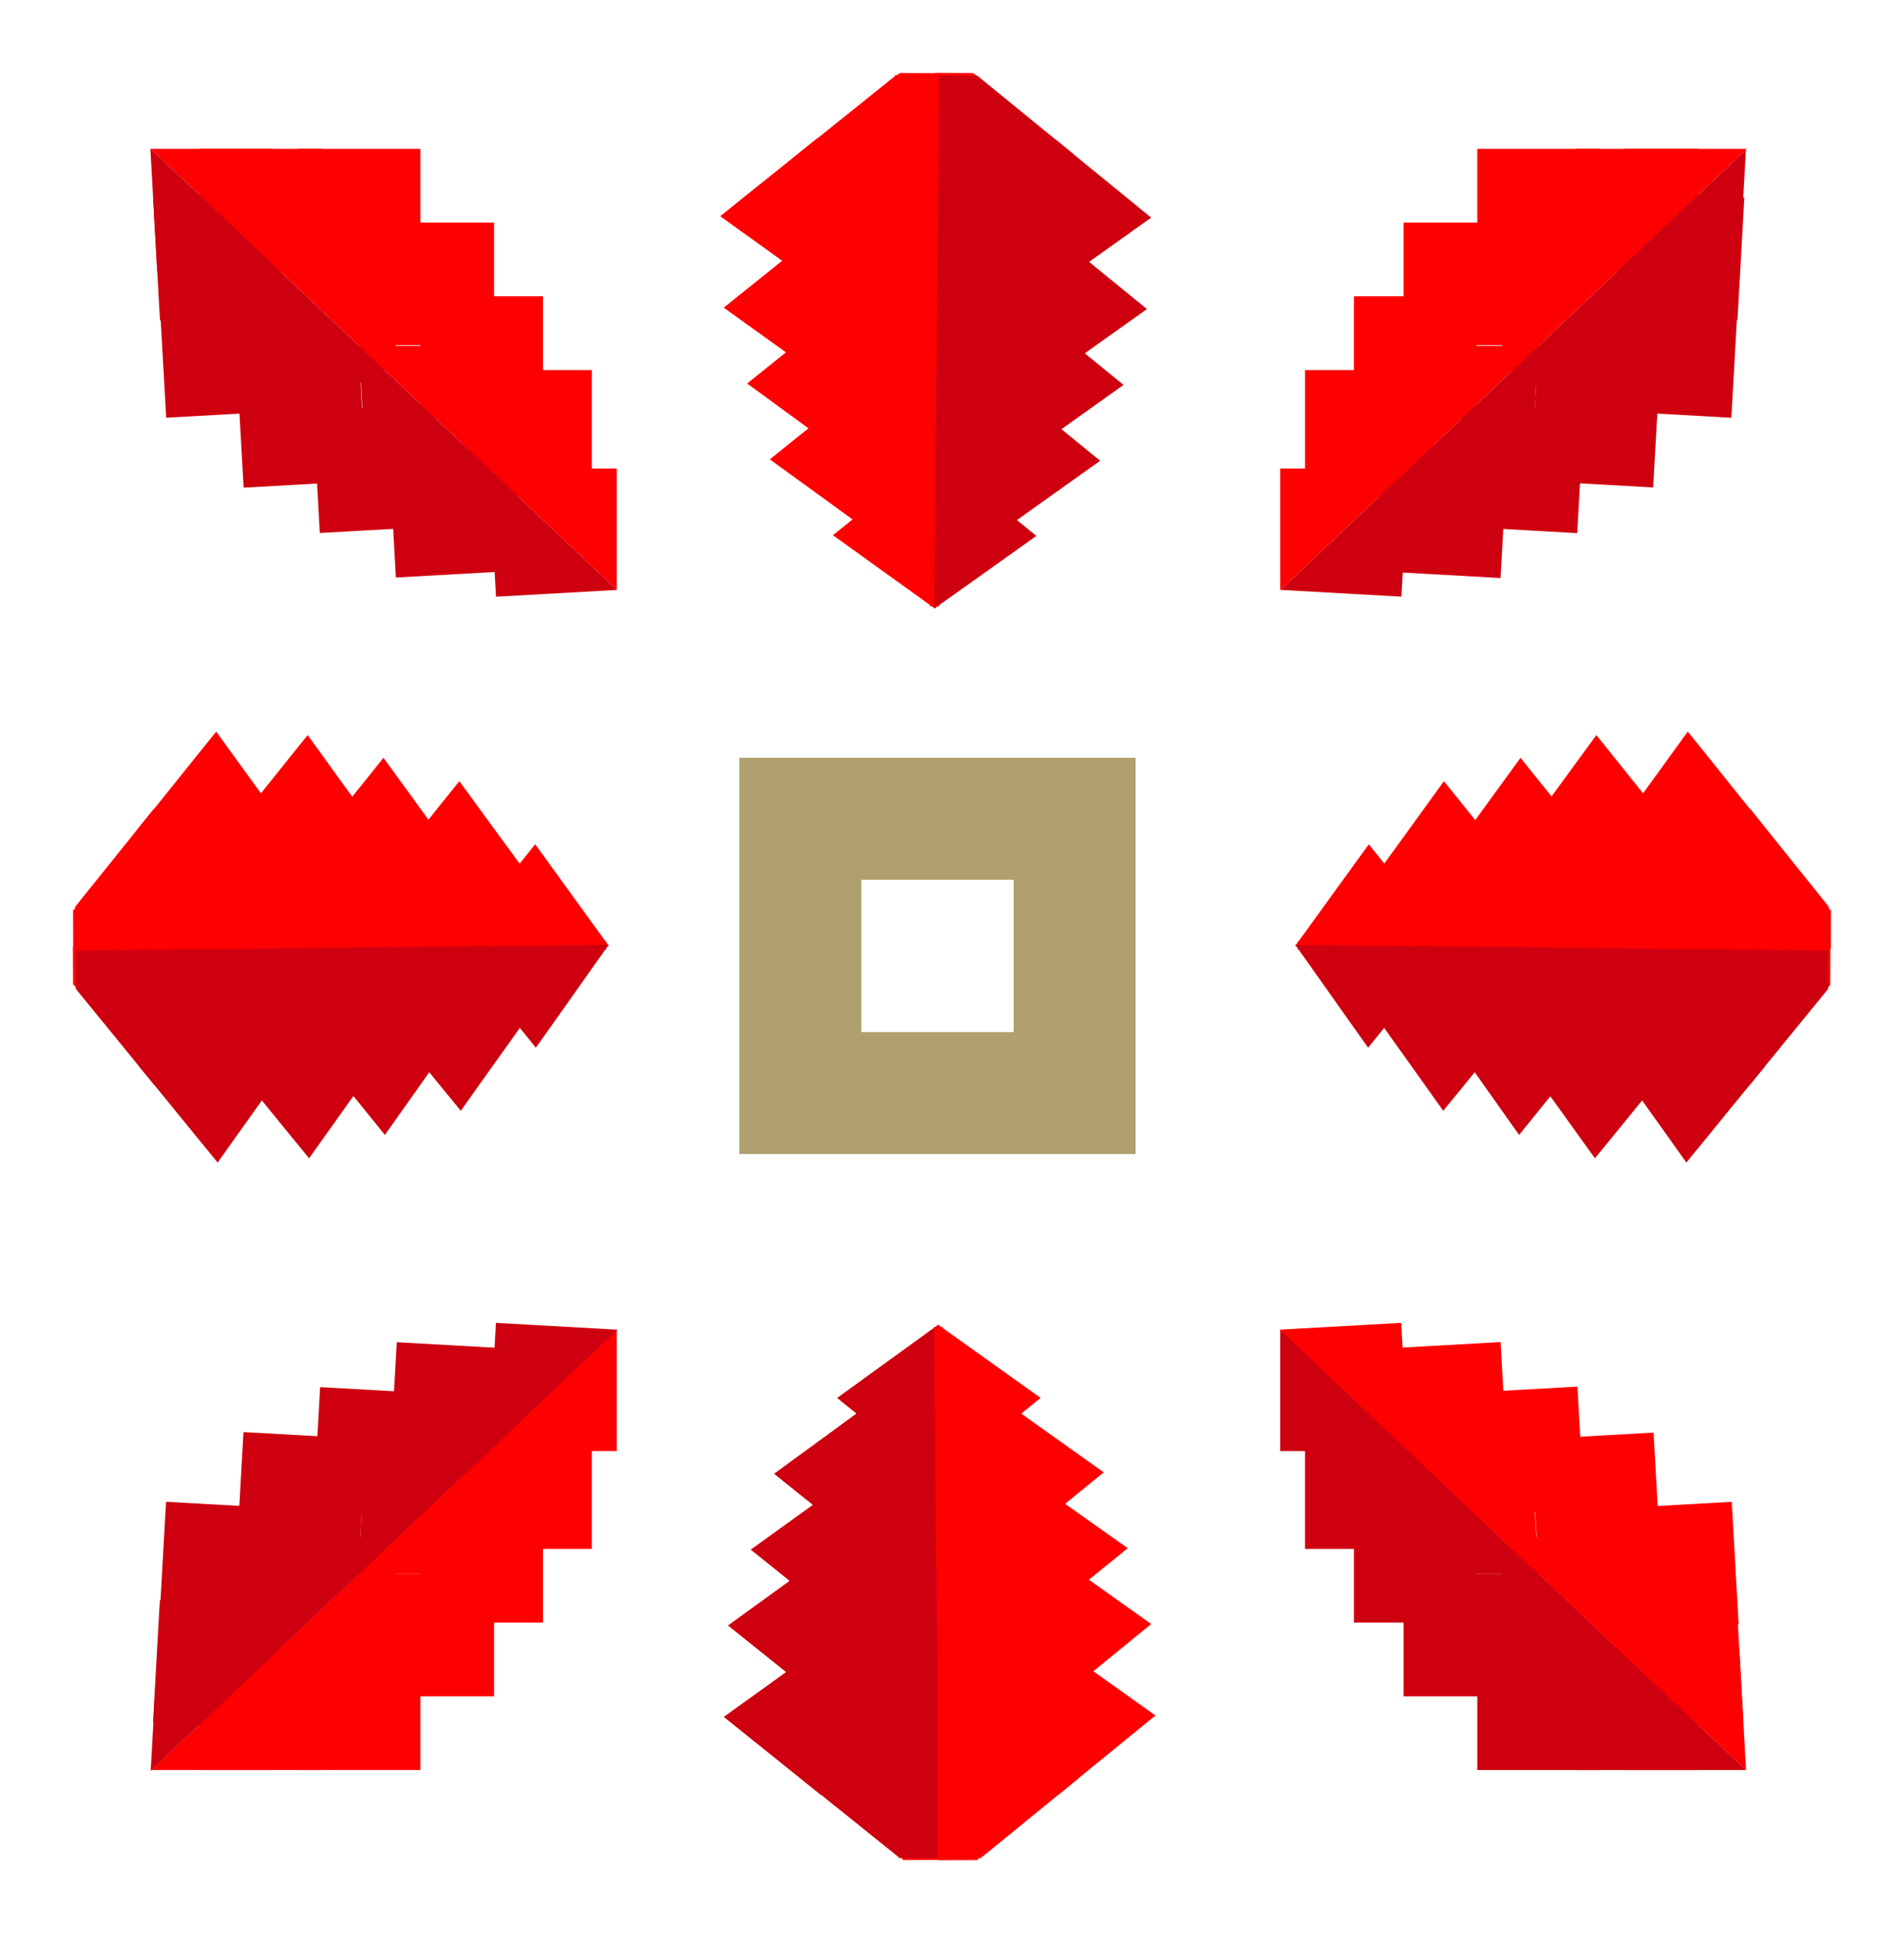 <?xml version="1.0" encoding="UTF-8"?>
<svg id="Layer_2" data-name="Layer 2" xmlns="http://www.w3.org/2000/svg" xmlns:xlink="http://www.w3.org/1999/xlink" viewBox="0 0 26.86 27.27">
  <defs>
    <style>
      .cls-1 {
        clip-path: url(#clippath-20);
      }

      .cls-2 {
        clip-path: url(#clippath-11);
      }

      .cls-3 {
        clip-path: url(#clippath-16);
      }

      .cls-4 {
        clip-path: url(#clippath-2);
      }

      .cls-5 {
        clip-path: url(#clippath-13);
      }

      .cls-6 {
        clip-path: url(#clippath-15);
      }

      .cls-7 {
        clip-path: url(#clippath-6);
      }

      .cls-8 {
        clip-path: url(#clippath-7);
      }

      .cls-9 {
        clip-path: url(#clippath-21);
      }

      .cls-10 {
        clip-path: url(#clippath-1);
      }

      .cls-11 {
        clip-path: url(#clippath-4);
      }

      .cls-12 {
        clip-path: url(#clippath-12);
      }

      .cls-13 {
        clip-path: url(#clippath-22);
      }

      .cls-14 {
        clip-path: url(#clippath-9);
      }

      .cls-15 {
        clip-path: url(#clippath);
      }

      .cls-16 {
        fill: none;
      }

      .cls-17 {
        fill: #b0a06e;
      }

      .cls-18 {
        clip-path: url(#clippath-19);
      }

      .cls-19 {
        clip-path: url(#clippath-3);
      }

      .cls-20 {
        clip-path: url(#clippath-8);
      }

      .cls-21 {
        clip-path: url(#clippath-18);
      }

      .cls-22 {
        clip-path: url(#clippath-14);
      }

      .cls-23 {
        clip-path: url(#clippath-17);
      }

      .cls-24 {
        clip-path: url(#clippath-5);
      }

      .cls-25 {
        fill: #ce000f;
      }

      .cls-26 {
        clip-path: url(#clippath-10);
      }

      .cls-27 {
        clip-path: url(#clippath-23);
      }

      .cls-28 {
        fill: red;
      }
    </style>
    <clipPath id="clippath">
      <polygon class="cls-16" points="1.63 1.63 9.42 9 9.32 1.63 1.63 1.63"/>
    </clipPath>
    <clipPath id="clippath-1">
      <polygon class="cls-16" points="1.63 1.63 9.42 9 2.06 9.31 1.63 1.63"/>
    </clipPath>
    <clipPath id="clippath-2">
      <polygon class="cls-16" points="25.14 1.63 17.35 9 17.45 1.63 25.14 1.63"/>
    </clipPath>
    <clipPath id="clippath-3">
      <polygon class="cls-16" points="25.14 1.63 17.35 9 24.71 9.31 25.14 1.63"/>
    </clipPath>
    <clipPath id="clippath-4">
      <polygon class="cls-16" points="25.14 25.45 17.35 18.08 17.45 25.45 25.14 25.45"/>
    </clipPath>
    <clipPath id="clippath-5">
      <polygon class="cls-16" points="25.14 25.45 17.35 18.09 24.71 17.77 25.14 25.45"/>
    </clipPath>
    <clipPath id="clippath-6">
      <polygon class="cls-16" points="1.63 25.45 9.42 18.08 9.32 25.45 1.63 25.45"/>
    </clipPath>
    <clipPath id="clippath-7">
      <polygon class="cls-16" points="1.63 25.45 9.42 18.09 2.06 17.77 1.63 25.45"/>
    </clipPath>
    <clipPath id="clippath-8">
      <polygon class="cls-16" points="13.22 0 13.25 9.42 7.15 4.88 13.22 0"/>
    </clipPath>
    <clipPath id="clippath-9">
      <polygon class="cls-16" points="13.17 .03 13.19 9.45 7.09 4.91 13.17 .03"/>
    </clipPath>
    <clipPath id="clippath-10">
      <polygon class="cls-16" points="13.2 0 13.11 9.42 19.25 4.92 13.2 0"/>
    </clipPath>
    <clipPath id="clippath-11">
      <polygon class="cls-16" points="13.26 .03 13.17 9.45 19.3 4.95 13.26 .03"/>
    </clipPath>
    <clipPath id="clippath-12">
      <polygon class="cls-16" points="26.86 13.38 17.44 13.4 21.98 7.3 26.86 13.38"/>
    </clipPath>
    <clipPath id="clippath-13">
      <polygon class="cls-16" points="26.83 13.32 17.41 13.35 21.95 7.24 26.83 13.32"/>
    </clipPath>
    <clipPath id="clippath-14">
      <polygon class="cls-16" points="26.86 13.36 17.44 13.27 21.94 19.4 26.86 13.36"/>
    </clipPath>
    <clipPath id="clippath-15">
      <polygon class="cls-16" points="26.83 13.42 17.41 13.32 21.9 19.46 26.83 13.42"/>
    </clipPath>
    <clipPath id="clippath-16">
      <polygon class="cls-16" points="0 13.38 9.42 13.4 4.88 7.3 0 13.38"/>
    </clipPath>
    <clipPath id="clippath-17">
      <polygon class="cls-16" points=".03 13.32 9.45 13.35 4.91 7.24 .03 13.32"/>
    </clipPath>
    <clipPath id="clippath-18">
      <polygon class="cls-16" points="0 13.36 9.42 13.27 4.92 19.4 0 13.36"/>
    </clipPath>
    <clipPath id="clippath-19">
      <polygon class="cls-16" points=".03 13.42 9.45 13.32 4.95 19.46 .03 13.42"/>
    </clipPath>
    <clipPath id="clippath-20">
      <polygon class="cls-16" points="13.28 27.27 13.3 17.85 7.2 22.39 13.28 27.27"/>
    </clipPath>
    <clipPath id="clippath-21">
      <polygon class="cls-16" points="13.22 27.24 13.24 17.82 7.14 22.36 13.22 27.24"/>
    </clipPath>
    <clipPath id="clippath-22">
      <polygon class="cls-16" points="13.26 27.27 13.17 17.86 19.3 22.35 13.26 27.27"/>
    </clipPath>
    <clipPath id="clippath-23">
      <polygon class="cls-16" points="13.31 27.24 13.22 17.83 19.36 22.32 13.31 27.24"/>
    </clipPath>
  </defs>
  <g id="Layer_1-2" data-name="Layer 1">
    <g id="flower">
      <g id="flower_petal" data-name="flower petal">
        <g class="cls-15">
          <g id="flower_petal-2" data-name="flower petal">
            <rect class="cls-28" x="6.62" y="5.22" width="1.73" height="1.73"/>
            <rect class="cls-28" x="2.12" y="2.1" width="1.73" height="1.73"/>
            <rect class="cls-28" x="5.24" y="4.88" width="1.73" height="1.73"/>
            <rect class="cls-28" x="4.2" y="2.1" width="1.73" height="1.73"/>
            <rect class="cls-28" x="5.24" y="3.14" width="1.73" height="1.73"/>
            <rect class="cls-28" x="3.5" y="4.88" width="1.73" height="1.73"/>
            <rect class="cls-28" x="6.97" y="6.61" width="1.73" height="1.73"/>
            <rect class="cls-28" x="2.81" y="2.1" width="1.73" height="1.73"/>
            <rect class="cls-28" x="5.58" y="6.26" width="1.73" height="1.73"/>
            <rect class="cls-28" x="2.12" y="3.63" width="1.73" height="1.73"/>
            <rect class="cls-28" x="2.6" y="4.88" width="1.73" height="1.73"/>
            <rect class="cls-28" x="3.85" y="3.49" width="1.73" height="1.73"/>
            <rect class="cls-28" x="3.85" y="5.57" width="1.73" height="1.73"/>
            <rect class="cls-28" x="5.93" y="4.18" width="1.73" height="1.73"/>
          </g>
        </g>
        <g class="cls-10">
          <g id="flower_petal-3" data-name="flower petal">
            <rect class="cls-25" x="5.54" y="6.37" width="1.73" height="1.73" transform="translate(-.4 .37) rotate(-3.21)"/>
            <rect class="cls-25" x="2.17" y="2.04" width="1.73" height="1.73" transform="translate(-.16 .18) rotate(-3.21)"/>
            <rect class="cls-25" x="5.12" y="5" width="1.73" height="1.73" transform="translate(-.32 .34) rotate(-3.21)"/>
            <rect class="cls-25" x="2.29" y="4.12" width="1.73" height="1.73" transform="translate(-.27 .18) rotate(-3.21)"/>
            <rect class="cls-25" x="3.39" y="5.1" width="1.73" height="1.73" transform="translate(-.33 .25) rotate(-3.21)"/>
            <rect class="cls-25" x="5.02" y="3.27" width="1.73" height="1.73" transform="translate(-.22 .34) rotate(-3.21)"/>
            <rect class="cls-25" x="6.95" y="6.64" width="1.73" height="1.73" transform="translate(-.41 .45) rotate(-3.21)"/>
            <rect class="cls-25" x="2.21" y="2.74" width="1.73" height="1.73" transform="translate(-.2 .18) rotate(-3.21)"/>
            <rect class="cls-25" x="6.52" y="5.27" width="1.73" height="1.73" transform="translate(-.33 .42) rotate(-3.21)"/>
            <rect class="cls-25" x="3.7" y="1.96" width="1.73" height="1.73" transform="translate(-.15 .26) rotate(-3.21)"/>
            <rect class="cls-25" x="4.97" y="2.37" width="1.73" height="1.73" transform="translate(-.17 .33) rotate(-3.21)"/>
            <rect class="cls-25" x="3.65" y="3.7" width="1.73" height="1.73" transform="translate(-.25 .26) rotate(-3.21)"/>
            <rect class="cls-25" x="5.73" y="3.58" width="1.73" height="1.73" transform="translate(-.24 .38) rotate(-3.21)"/>
            <rect class="cls-25" x="4.46" y="5.74" width="1.73" height="1.73" transform="translate(-.36 .31) rotate(-3.21)"/>
          </g>
        </g>
      </g>
      <g id="flower_petal-4" data-name="flower petal">
        <g class="cls-4">
          <g id="flower_petal-5" data-name="flower petal">
            <rect class="cls-28" x="18.41" y="5.22" width="1.73" height="1.73"/>
            <rect class="cls-28" x="22.92" y="2.1" width="1.73" height="1.73"/>
            <rect class="cls-28" x="19.8" y="4.88" width="1.73" height="1.73"/>
            <rect class="cls-28" x="20.84" y="2.1" width="1.73" height="1.73"/>
            <rect class="cls-28" x="19.8" y="3.14" width="1.73" height="1.73"/>
            <rect class="cls-28" x="21.53" y="4.88" width="1.73" height="1.73"/>
            <rect class="cls-28" x="18.06" y="6.61" width="1.73" height="1.73"/>
            <rect class="cls-28" x="22.23" y="2.1" width="1.73" height="1.73"/>
            <rect class="cls-28" x="19.45" y="6.26" width="1.73" height="1.73"/>
            <rect class="cls-28" x="22.92" y="3.63" width="1.73" height="1.73"/>
            <rect class="cls-28" x="22.43" y="4.88" width="1.73" height="1.73"/>
            <rect class="cls-28" x="21.19" y="3.49" width="1.73" height="1.73"/>
            <rect class="cls-28" x="21.19" y="5.57" width="1.73" height="1.73"/>
            <rect class="cls-28" x="19.1" y="4.18" width="1.73" height="1.73"/>
          </g>
        </g>
        <g class="cls-19">
          <g id="flower_petal-6" data-name="flower petal">
            <rect class="cls-25" x="19.49" y="6.37" width="1.73" height="1.73" transform="translate(11.99 27.16) rotate(-86.79)"/>
            <rect class="cls-25" x="22.86" y="2.04" width="1.73" height="1.73" transform="translate(19.49 26.44) rotate(-86.79)"/>
            <rect class="cls-25" x="19.92" y="5" width="1.73" height="1.73" transform="translate(13.76 26.29) rotate(-86.79)"/>
            <rect class="cls-25" x="22.75" y="4.12" width="1.73" height="1.73" transform="translate(17.31 28.28) rotate(-86.79)"/>
            <rect class="cls-25" x="21.65" y="5.1" width="1.73" height="1.73" transform="translate(15.29 28.11) rotate(-86.79)"/>
            <rect class="cls-25" x="20.02" y="3.27" width="1.73" height="1.73" transform="translate(15.58 24.76) rotate(-86.79)"/>
            <rect class="cls-25" x="18.09" y="6.64" width="1.73" height="1.73" transform="translate(10.4 26.01) rotate(-86.79)"/>
            <rect class="cls-25" x="22.82" y="2.74" width="1.73" height="1.73" transform="translate(18.77 27.05) rotate(-86.79)"/>
            <rect class="cls-25" x="18.51" y="5.27" width="1.73" height="1.73" transform="translate(12.16 25.15) rotate(-86.79)"/>
            <rect class="cls-25" x="21.34" y="1.96" width="1.73" height="1.73" transform="translate(18.14 24.84) rotate(-86.79)"/>
            <rect class="cls-25" x="20.07" y="2.37" width="1.73" height="1.73" transform="translate(16.52 23.96) rotate(-86.79)"/>
            <rect class="cls-25" x="21.38" y="3.7" width="1.73" height="1.73" transform="translate(16.44 26.52) rotate(-86.79)"/>
            <rect class="cls-25" x="19.3" y="3.58" width="1.73" height="1.73" transform="translate(14.6 24.34) rotate(-86.79)"/>
            <rect class="cls-25" x="20.57" y="5.74" width="1.73" height="1.73" transform="translate(13.64 27.64) rotate(-86.79)"/>
          </g>
        </g>
      </g>
      <g id="flower_petal-7" data-name="flower petal">
        <g class="cls-11">
          <g id="flower_petal-8" data-name="flower petal">
            <rect class="cls-25" x="18.41" y="20.12" width="1.73" height="1.73"/>
            <rect class="cls-25" x="22.92" y="23.24" width="1.73" height="1.73"/>
            <rect class="cls-25" x="19.8" y="20.47" width="1.73" height="1.73"/>
            <rect class="cls-25" x="20.84" y="23.24" width="1.73" height="1.73"/>
            <rect class="cls-25" x="19.8" y="22.2" width="1.73" height="1.73"/>
            <rect class="cls-25" x="21.53" y="20.47" width="1.73" height="1.73"/>
            <rect class="cls-25" x="18.06" y="18.74" width="1.73" height="1.73"/>
            <rect class="cls-25" x="22.23" y="23.24" width="1.73" height="1.73"/>
            <rect class="cls-25" x="19.45" y="19.08" width="1.73" height="1.73"/>
            <rect class="cls-25" x="22.92" y="21.72" width="1.73" height="1.73"/>
            <rect class="cls-25" x="22.43" y="20.47" width="1.73" height="1.73"/>
            <rect class="cls-25" x="21.19" y="21.86" width="1.73" height="1.73"/>
            <rect class="cls-25" x="21.19" y="19.78" width="1.73" height="1.73"/>
            <rect class="cls-25" x="19.1" y="21.16" width="1.73" height="1.73"/>
          </g>
        </g>
        <g class="cls-24">
          <g id="flower_petal-9" data-name="flower petal">
            <rect class="cls-28" x="19.49" y="18.98" width="1.73" height="1.73" transform="translate(-1.08 1.17) rotate(-3.21)"/>
            <rect class="cls-28" x="22.86" y="23.3" width="1.73" height="1.73" transform="translate(-1.32 1.37) rotate(-3.21)"/>
            <rect class="cls-28" x="19.92" y="20.34" width="1.73" height="1.73" transform="translate(-1.16 1.2) rotate(-3.21)"/>
            <rect class="cls-28" x="22.75" y="21.23" width="1.73" height="1.73" transform="translate(-1.2 1.36) rotate(-3.21)"/>
            <rect class="cls-28" x="21.65" y="20.25" width="1.73" height="1.73" transform="translate(-1.15 1.3) rotate(-3.21)"/>
            <rect class="cls-28" x="20.02" y="22.07" width="1.73" height="1.73" transform="translate(-1.25 1.21) rotate(-3.21)"/>
            <rect class="cls-28" x="18.09" y="18.71" width="1.73" height="1.73" transform="translate(-1.07 1.09) rotate(-3.21)"/>
            <rect class="cls-28" x="22.82" y="22.61" width="1.73" height="1.73" transform="translate(-1.28 1.37) rotate(-3.21)"/>
            <rect class="cls-28" x="18.51" y="20.07" width="1.73" height="1.73" transform="translate(-1.14 1.12) rotate(-3.21)"/>
            <rect class="cls-28" x="21.34" y="23.39" width="1.73" height="1.73" transform="translate(-1.33 1.28) rotate(-3.21)"/>
            <rect class="cls-28" x="20.07" y="22.97" width="1.73" height="1.73" transform="translate(-1.3 1.21) rotate(-3.21)"/>
            <rect class="cls-28" x="21.38" y="21.65" width="1.73" height="1.73" transform="translate(-1.23 1.28) rotate(-3.21)"/>
            <rect class="cls-28" x="19.3" y="21.77" width="1.73" height="1.73" transform="translate(-1.24 1.17) rotate(-3.21)"/>
            <rect class="cls-28" x="20.57" y="19.61" width="1.73" height="1.73" transform="translate(-1.11 1.23) rotate(-3.21)"/>
          </g>
        </g>
      </g>
      <g id="flower_petal_1" data-name="flower petal 1">
        <g class="cls-7">
          <g id="flower_petal-10" data-name="flower petal">
            <rect class="cls-28" x="6.62" y="20.12" width="1.73" height="1.73"/>
            <rect class="cls-28" x="2.12" y="23.24" width="1.73" height="1.73"/>
            <rect class="cls-28" x="5.24" y="20.47" width="1.73" height="1.73"/>
            <rect class="cls-28" x="4.2" y="23.24" width="1.73" height="1.73"/>
            <rect class="cls-28" x="5.24" y="22.2" width="1.73" height="1.73"/>
            <rect class="cls-28" x="3.5" y="20.47" width="1.73" height="1.73"/>
            <rect class="cls-28" x="6.97" y="18.74" width="1.73" height="1.73"/>
            <rect class="cls-28" x="2.81" y="23.24" width="1.73" height="1.73"/>
            <rect class="cls-28" x="5.58" y="19.08" width="1.73" height="1.73"/>
            <rect class="cls-28" x="2.12" y="21.72" width="1.73" height="1.73"/>
            <rect class="cls-28" x="2.6" y="20.47" width="1.73" height="1.73"/>
            <rect class="cls-28" x="3.85" y="21.86" width="1.73" height="1.73"/>
            <rect class="cls-28" x="3.85" y="19.78" width="1.73" height="1.73"/>
            <rect class="cls-28" x="5.93" y="21.16" width="1.73" height="1.73"/>
          </g>
        </g>
        <g class="cls-8">
          <g id="flower_petal-11" data-name="flower petal">
            <rect class="cls-25" x="5.54" y="18.98" width="1.73" height="1.73" transform="translate(-13.76 25.13) rotate(-86.79)"/>
            <rect class="cls-25" x="2.17" y="23.3" width="1.73" height="1.73" transform="translate(-21.26 25.85) rotate(-86.79)"/>
            <rect class="cls-25" x="5.12" y="20.34" width="1.73" height="1.73" transform="translate(-15.53 26) rotate(-86.79)"/>
            <rect class="cls-25" x="2.29" y="21.23" width="1.73" height="1.73" transform="translate(-19.08 24.01) rotate(-86.79)"/>
            <rect class="cls-25" x="3.39" y="20.25" width="1.73" height="1.73" transform="translate(-17.07 24.18) rotate(-86.79)"/>
            <rect class="cls-25" x="5.02" y="22.07" width="1.73" height="1.73" transform="translate(-17.35 27.53) rotate(-86.79)"/>
            <rect class="cls-25" x="6.95" y="18.71" width="1.73" height="1.73" transform="translate(-12.17 26.28) rotate(-86.79)"/>
            <rect class="cls-25" x="2.21" y="22.61" width="1.73" height="1.73" transform="translate(-20.54 25.24) rotate(-86.79)"/>
            <rect class="cls-25" x="6.52" y="20.07" width="1.73" height="1.73" transform="translate(-13.93 27.14) rotate(-86.79)"/>
            <rect class="cls-25" x="3.7" y="23.39" width="1.73" height="1.73" transform="translate(-19.91 27.45) rotate(-86.79)"/>
            <rect class="cls-25" x="4.97" y="22.97" width="1.73" height="1.73" transform="translate(-18.29 28.33) rotate(-86.79)"/>
            <rect class="cls-25" x="3.65" y="21.65" width="1.73" height="1.73" transform="translate(-18.21 25.77) rotate(-86.79)"/>
            <rect class="cls-25" x="5.73" y="21.77" width="1.73" height="1.73" transform="translate(-16.37 27.95) rotate(-86.79)"/>
            <rect class="cls-25" x="4.46" y="19.61" width="1.73" height="1.73" transform="translate(-15.41 24.65) rotate(-86.79)"/>
          </g>
        </g>
      </g>
      <g id="flower_petal_2" data-name="flower petal 2">
        <g class="cls-20">
          <polygon class="cls-28" points="10.92 6.45 12.29 5.35 13.74 6.41 12.37 7.51 10.92 6.45"/>
          <polygon class="cls-28" points="11.72 5.36 13.09 4.26 14.55 5.32 13.18 6.42 11.72 5.36"/>
          <polygon class="cls-28" points="10.22 3.02 11.59 1.92 13.04 2.97 11.67 4.07 10.22 3.02"/>
          <polygon class="cls-28" points="10.27 4.31 11.64 3.21 13.09 4.26 11.72 5.36 10.27 4.31"/>
          <polygon class="cls-28" points="11.81 7.52 13.18 6.42 14.63 7.47 13.26 8.57 11.81 7.52"/>
          <polygon class="cls-28" points="11.31 2.14 12.68 1.04 14.14 2.09 12.77 3.19 11.31 2.14"/>
          <polygon class="cls-28" points="12.61 6.43 13.98 5.33 15.44 6.38 14.07 7.48 12.61 6.43"/>
          <polygon class="cls-28" points="13.81 3.69 15.18 2.59 16.63 3.64 15.26 4.74 13.81 3.69"/>
          <polygon class="cls-28" points="11.66 3.64 13.03 2.54 14.48 3.59 13.11 4.69 11.66 3.64"/>
          <polygon class="cls-28" points="13.4 4.9 14.77 3.8 16.23 4.86 14.86 5.96 13.4 4.9"/>
          <polygon class="cls-28" points="10.59 5.38 11.96 4.28 13.42 5.34 12.05 6.44 10.59 5.38"/>
          <polygon class="cls-28" points="12.68 1.03 15.27 1.04 13.89 2.46 12.68 1.03"/>
          <g class="cls-14">
            <polygon class="cls-28" points="10.86 6.48 12.23 5.38 13.69 6.44 12.32 7.54 10.86 6.48"/>
            <polygon class="cls-28" points="11.67 5.39 13.04 4.29 14.49 5.35 13.12 6.45 11.67 5.39"/>
            <polygon class="cls-28" points="10.16 3.05 11.53 1.95 12.99 3 11.62 4.1 10.16 3.05"/>
            <polygon class="cls-28" points="10.21 4.34 11.58 3.24 13.04 4.29 11.67 5.39 10.21 4.34"/>
            <polygon class="cls-28" points="11.75 7.55 13.12 6.45 14.58 7.5 13.21 8.6 11.75 7.55"/>
            <polygon class="cls-28" points="11.26 2.17 12.63 1.07 14.08 2.12 12.71 3.22 11.26 2.17"/>
            <polygon class="cls-28" points="12.56 6.46 13.93 5.36 15.38 6.41 14.01 7.51 12.56 6.46"/>
            <polygon class="cls-28" points="13.75 3.72 15.12 2.62 16.58 3.67 15.21 4.77 13.75 3.72"/>
            <polygon class="cls-28" points="11.6 3.67 12.97 2.57 14.42 3.62 13.05 4.72 11.6 3.67"/>
            <polygon class="cls-28" points="13.35 4.94 14.72 3.83 16.17 4.89 14.8 5.99 13.35 4.94"/>
            <polygon class="cls-28" points="10.54 5.41 11.91 4.31 13.36 5.37 11.99 6.47 10.54 5.41"/>
            <polygon class="cls-28" points="12.62 1.06 15.21 1.07 13.84 2.49 12.62 1.06"/>
          </g>
        </g>
        <g class="cls-26">
          <polygon class="cls-28" points="15.46 6.47 14.1 5.36 12.64 6.4 14 7.51 15.46 6.47"/>
          <polygon class="cls-28" points="14.67 5.37 13.3 4.26 11.84 5.31 13.2 6.42 14.67 5.37"/>
          <polygon class="cls-28" points="16.19 3.04 14.83 1.93 13.36 2.97 14.73 4.08 16.19 3.04"/>
          <polygon class="cls-28" points="16.13 4.33 14.77 3.22 13.3 4.26 14.67 5.37 16.13 4.33"/>
          <polygon class="cls-28" points="14.57 7.53 13.2 6.42 11.74 7.46 13.1 8.57 14.57 7.53"/>
          <polygon class="cls-28" points="15.1 2.15 13.74 1.04 12.27 2.08 13.64 3.19 15.1 2.15"/>
          <polygon class="cls-28" points="13.77 6.43 12.41 5.32 10.94 6.36 12.31 7.47 13.77 6.43"/>
          <polygon class="cls-28" points="12.59 3.69 11.23 2.58 9.77 3.62 11.13 4.73 12.59 3.69"/>
          <polygon class="cls-28" points="14.75 3.65 13.38 2.54 11.92 3.58 13.28 4.69 14.75 3.65"/>
          <polygon class="cls-28" points="12.99 4.9 11.63 3.79 10.17 4.83 11.53 5.94 12.99 4.9"/>
          <polygon class="cls-28" points="15.8 5.4 14.43 4.29 12.97 5.33 14.33 6.44 15.8 5.4"/>
          <polygon class="cls-28" points="13.74 1.03 11.15 1.02 12.52 2.46 13.74 1.03"/>
          <g class="cls-2">
            <polygon class="cls-25" points="15.52 6.5 14.16 5.39 12.69 6.43 14.06 7.54 15.52 6.5"/>
            <polygon class="cls-25" points="14.72 5.4 13.36 4.29 11.9 5.34 13.26 6.45 14.72 5.4"/>
            <polygon class="cls-25" points="16.24 3.07 14.88 1.96 13.42 3 14.78 4.11 16.24 3.07"/>
            <polygon class="cls-25" points="16.18 4.36 14.82 3.25 13.36 4.29 14.72 5.4 16.18 4.36"/>
            <polygon class="cls-25" points="14.62 7.56 13.26 6.45 11.8 7.49 13.16 8.6 14.62 7.56"/>
            <polygon class="cls-25" points="15.15 2.18 13.79 1.07 12.33 2.11 13.69 3.22 15.15 2.18"/>
            <polygon class="cls-25" points="13.82 6.46 12.46 5.35 11 6.39 12.36 7.5 13.82 6.46"/>
            <polygon class="cls-25" points="12.65 3.72 11.29 2.61 9.83 3.65 11.19 4.76 12.65 3.72"/>
            <polygon class="cls-25" points="14.8 3.68 13.44 2.57 11.98 3.61 13.34 4.72 14.8 3.68"/>
            <polygon class="cls-25" points="13.05 4.93 11.68 3.82 10.22 4.87 11.58 5.98 13.05 4.93"/>
            <polygon class="cls-25" points="15.85 5.43 14.49 4.32 13.03 5.36 14.39 6.47 15.85 5.43"/>
            <polygon class="cls-25" points="13.8 1.07 11.21 1.06 12.57 2.49 13.8 1.07"/>
          </g>
        </g>
      </g>
      <g id="flower_petal_2-2" data-name="flower petal 2">
        <g class="cls-12">
          <polygon class="cls-28" points="20.4 11.07 21.5 12.44 20.45 13.9 19.35 12.53 20.4 11.07"/>
          <polygon class="cls-28" points="21.5 11.88 22.6 13.25 21.54 14.7 20.44 13.33 21.5 11.88"/>
          <polygon class="cls-28" points="23.84 10.37 24.94 11.74 23.89 13.2 22.79 11.83 23.84 10.37"/>
          <polygon class="cls-28" points="22.55 10.42 23.65 11.79 22.6 13.25 21.5 11.88 22.55 10.42"/>
          <polygon class="cls-28" points="19.34 11.96 20.44 13.33 19.39 14.79 18.29 13.42 19.34 11.96"/>
          <polygon class="cls-28" points="24.72 11.47 25.82 12.84 24.77 14.3 23.67 12.92 24.72 11.47"/>
          <polygon class="cls-28" points="20.43 12.77 21.53 14.14 20.48 15.59 19.38 14.22 20.43 12.77"/>
          <polygon class="cls-28" points="23.17 13.96 24.27 15.33 23.21 16.79 22.11 15.42 23.17 13.96"/>
          <polygon class="cls-28" points="23.22 11.81 24.32 13.18 23.26 14.64 22.16 13.27 23.22 11.81"/>
          <polygon class="cls-28" points="21.95 13.56 23.05 14.93 22 16.38 20.9 15.01 21.95 13.56"/>
          <polygon class="cls-28" points="21.48 10.75 22.58 12.12 21.52 13.57 20.42 12.2 21.48 10.75"/>
          <polygon class="cls-28" points="25.83 12.83 25.82 15.42 24.4 14.05 25.83 12.83"/>
          <g class="cls-5">
            <polygon class="cls-28" points="20.37 11.02 21.47 12.39 20.42 13.84 19.32 12.47 20.37 11.02"/>
            <polygon class="cls-28" points="21.46 11.82 22.56 13.19 21.51 14.65 20.41 13.28 21.46 11.82"/>
            <polygon class="cls-28" points="23.81 10.32 24.91 11.69 23.86 13.14 22.76 11.77 23.81 10.32"/>
            <polygon class="cls-28" points="22.52 10.37 23.62 11.74 22.56 13.19 21.46 11.82 22.52 10.37"/>
            <polygon class="cls-28" points="19.31 11.91 20.41 13.28 19.36 14.73 18.26 13.36 19.31 11.91"/>
            <polygon class="cls-28" points="24.69 11.41 25.79 12.78 24.74 14.24 23.64 12.87 24.69 11.41"/>
            <polygon class="cls-28" points="20.4 12.71 21.5 14.08 20.45 15.54 19.35 14.17 20.4 12.71"/>
            <polygon class="cls-28" points="23.14 13.91 24.24 15.28 23.18 16.73 22.08 15.36 23.14 13.91"/>
            <polygon class="cls-28" points="23.19 11.75 24.29 13.13 23.23 14.58 22.13 13.21 23.19 11.75"/>
            <polygon class="cls-28" points="21.92 13.5 23.02 14.87 21.97 16.33 20.87 14.96 21.92 13.5"/>
            <polygon class="cls-28" points="21.45 10.69 22.55 12.06 21.49 13.52 20.39 12.15 21.45 10.69"/>
            <polygon class="cls-28" points="25.8 12.78 25.79 15.37 24.36 13.99 25.8 12.78"/>
          </g>
        </g>
        <g class="cls-22">
          <polygon class="cls-28" points="20.39 15.62 21.5 14.26 20.46 12.79 19.35 14.16 20.39 15.62"/>
          <polygon class="cls-28" points="21.49 14.82 22.6 13.46 21.55 12 20.44 13.36 21.49 14.82"/>
          <polygon class="cls-28" points="23.82 16.34 24.93 14.98 23.89 13.52 22.78 14.88 23.82 16.34"/>
          <polygon class="cls-28" points="22.53 16.28 23.64 14.92 22.6 13.46 21.49 14.82 22.53 16.28"/>
          <polygon class="cls-28" points="19.33 14.72 20.44 13.36 19.4 11.9 18.29 13.26 19.33 14.72"/>
          <polygon class="cls-28" points="24.71 15.25 25.82 13.89 24.77 12.43 23.66 13.79 24.71 15.25"/>
          <polygon class="cls-28" points="20.43 13.92 21.54 12.56 20.5 11.1 19.39 12.46 20.43 13.92"/>
          <polygon class="cls-28" points="23.17 12.75 24.28 11.39 23.24 9.92 22.13 11.29 23.17 12.75"/>
          <polygon class="cls-28" points="23.21 14.9 24.32 13.54 23.27 12.08 22.16 13.44 23.21 14.9"/>
          <polygon class="cls-28" points="21.96 13.15 23.07 11.78 22.02 10.32 20.91 11.68 21.96 13.15"/>
          <polygon class="cls-28" points="21.46 15.95 22.57 14.59 21.53 13.13 20.42 14.49 21.46 15.95"/>
          <polygon class="cls-28" points="25.82 13.9 25.83 11.31 24.4 12.67 25.82 13.9"/>
          <g class="cls-6">
            <polygon class="cls-25" points="20.36 15.67 21.47 14.31 20.43 12.85 19.32 14.21 20.36 15.67"/>
            <polygon class="cls-25" points="21.45 14.88 22.56 13.51 21.52 12.05 20.41 13.41 21.45 14.88"/>
            <polygon class="cls-25" points="23.79 16.4 24.9 15.04 23.86 13.57 22.75 14.94 23.79 16.4"/>
            <polygon class="cls-25" points="22.5 16.34 23.61 14.98 22.56 13.51 21.45 14.88 22.5 16.34"/>
            <polygon class="cls-25" points="19.3 14.78 20.41 13.41 19.37 11.95 18.26 13.31 19.3 14.78"/>
            <polygon class="cls-25" points="24.68 15.31 25.79 13.95 24.74 12.49 23.63 13.85 24.68 15.31"/>
            <polygon class="cls-25" points="20.4 13.98 21.51 12.62 20.47 11.15 19.36 12.52 20.4 13.98"/>
            <polygon class="cls-25" points="23.14 12.81 24.25 11.44 23.21 9.98 22.1 11.34 23.14 12.81"/>
            <polygon class="cls-25" points="23.18 14.96 24.29 13.6 23.24 12.13 22.13 13.49 23.18 14.96"/>
            <polygon class="cls-25" points="21.93 13.2 23.04 11.84 21.99 10.38 20.88 11.74 21.93 13.2"/>
            <polygon class="cls-25" points="21.43 16.01 22.54 14.64 21.5 13.18 20.39 14.54 21.43 16.01"/>
            <polygon class="cls-25" points="25.79 13.95 25.8 11.36 24.37 12.73 25.79 13.95"/>
          </g>
        </g>
      </g>
      <g id="flower_petal_2-3" data-name="flower petal 2">
        <g class="cls-3">
          <polygon class="cls-28" points="6.45 11.07 5.35 12.44 6.41 13.9 7.51 12.53 6.45 11.07"/>
          <polygon class="cls-28" points="5.36 11.88 4.26 13.25 5.32 14.7 6.42 13.33 5.36 11.88"/>
          <polygon class="cls-28" points="3.02 10.37 1.92 11.74 2.97 13.2 4.07 11.83 3.02 10.37"/>
          <polygon class="cls-28" points="4.31 10.42 3.21 11.79 4.26 13.25 5.36 11.88 4.31 10.42"/>
          <polygon class="cls-28" points="7.52 11.96 6.42 13.33 7.47 14.79 8.57 13.42 7.52 11.96"/>
          <polygon class="cls-28" points="2.14 11.47 1.04 12.84 2.09 14.3 3.19 12.92 2.14 11.47"/>
          <polygon class="cls-28" points="6.43 12.77 5.33 14.14 6.38 15.59 7.48 14.22 6.43 12.77"/>
          <polygon class="cls-28" points="3.69 13.96 2.59 15.33 3.64 16.79 4.74 15.42 3.69 13.96"/>
          <polygon class="cls-28" points="3.64 11.81 2.54 13.18 3.59 14.64 4.69 13.27 3.64 11.81"/>
          <polygon class="cls-28" points="4.9 13.56 3.8 14.93 4.86 16.38 5.96 15.01 4.9 13.56"/>
          <polygon class="cls-28" points="5.38 10.75 4.28 12.12 5.34 13.57 6.44 12.2 5.38 10.75"/>
          <polygon class="cls-28" points="1.03 12.83 1.04 15.42 2.46 14.05 1.03 12.83"/>
          <g class="cls-23">
            <polygon class="cls-28" points="6.48 11.02 5.38 12.39 6.44 13.84 7.54 12.47 6.48 11.02"/>
            <polygon class="cls-28" points="5.39 11.82 4.29 13.19 5.35 14.65 6.45 13.28 5.39 11.82"/>
            <polygon class="cls-28" points="3.05 10.32 1.95 11.69 3 13.14 4.1 11.77 3.05 10.32"/>
            <polygon class="cls-28" points="4.34 10.37 3.24 11.74 4.29 13.19 5.39 11.82 4.34 10.37"/>
            <polygon class="cls-28" points="7.55 11.91 6.45 13.28 7.5 14.73 8.6 13.36 7.55 11.91"/>
            <polygon class="cls-28" points="2.17 11.41 1.07 12.78 2.12 14.24 3.22 12.87 2.17 11.41"/>
            <polygon class="cls-28" points="6.46 12.71 5.36 14.08 6.41 15.54 7.51 14.17 6.46 12.71"/>
            <polygon class="cls-28" points="3.72 13.91 2.62 15.28 3.67 16.73 4.77 15.36 3.72 13.91"/>
            <polygon class="cls-28" points="3.67 11.75 2.57 13.13 3.62 14.58 4.72 13.21 3.67 11.75"/>
            <polygon class="cls-28" points="4.94 13.5 3.83 14.87 4.89 16.33 5.99 14.96 4.94 13.5"/>
            <polygon class="cls-28" points="5.41 10.69 4.31 12.06 5.37 13.52 6.47 12.15 5.41 10.69"/>
            <polygon class="cls-28" points="1.06 12.78 1.07 15.37 2.49 13.99 1.06 12.78"/>
          </g>
        </g>
        <g class="cls-21">
          <polygon class="cls-28" points="6.47 15.62 5.36 14.26 6.4 12.79 7.51 14.16 6.47 15.62"/>
          <polygon class="cls-28" points="5.37 14.82 4.26 13.46 5.31 12 6.42 13.36 5.37 14.82"/>
          <polygon class="cls-28" points="3.04 16.34 1.93 14.98 2.97 13.52 4.08 14.88 3.04 16.34"/>
          <polygon class="cls-28" points="4.33 16.28 3.22 14.92 4.26 13.46 5.37 14.82 4.33 16.28"/>
          <polygon class="cls-28" points="7.53 14.72 6.42 13.36 7.46 11.9 8.57 13.26 7.53 14.72"/>
          <polygon class="cls-28" points="2.15 15.25 1.04 13.89 2.08 12.43 3.19 13.79 2.15 15.25"/>
          <polygon class="cls-28" points="6.43 13.92 5.32 12.56 6.36 11.1 7.47 12.46 6.43 13.92"/>
          <polygon class="cls-28" points="3.69 12.75 2.58 11.39 3.62 9.92 4.73 11.29 3.69 12.75"/>
          <polygon class="cls-28" points="3.65 14.9 2.54 13.54 3.58 12.08 4.69 13.44 3.65 14.9"/>
          <polygon class="cls-28" points="4.9 13.15 3.79 11.78 4.83 10.32 5.94 11.68 4.9 13.15"/>
          <polygon class="cls-28" points="5.4 15.95 4.29 14.59 5.33 13.13 6.44 14.49 5.4 15.95"/>
          <polygon class="cls-28" points="1.03 13.9 1.02 11.31 2.46 12.67 1.03 13.9"/>
          <g class="cls-18">
            <polygon class="cls-25" points="6.5 15.67 5.39 14.31 6.43 12.85 7.54 14.21 6.5 15.67"/>
            <polygon class="cls-25" points="5.4 14.88 4.29 13.51 5.34 12.05 6.45 13.41 5.4 14.88"/>
            <polygon class="cls-25" points="3.07 16.4 1.96 15.04 3 13.57 4.11 14.94 3.07 16.4"/>
            <polygon class="cls-25" points="4.36 16.34 3.25 14.98 4.29 13.51 5.4 14.88 4.36 16.34"/>
            <polygon class="cls-25" points="7.56 14.78 6.45 13.41 7.49 11.95 8.6 13.31 7.56 14.78"/>
            <polygon class="cls-25" points="2.18 15.31 1.07 13.95 2.11 12.49 3.22 13.85 2.18 15.31"/>
            <polygon class="cls-25" points="6.46 13.98 5.35 12.62 6.39 11.15 7.5 12.52 6.46 13.98"/>
            <polygon class="cls-25" points="3.72 12.81 2.61 11.44 3.65 9.98 4.76 11.34 3.72 12.81"/>
            <polygon class="cls-25" points="3.68 14.96 2.57 13.6 3.61 12.13 4.72 13.49 3.68 14.96"/>
            <polygon class="cls-25" points="4.93 13.2 3.82 11.84 4.87 10.38 5.98 11.74 4.93 13.2"/>
            <polygon class="cls-25" points="5.43 16.01 4.32 14.64 5.36 13.18 6.47 14.54 5.43 16.01"/>
            <polygon class="cls-25" points="1.07 13.95 1.06 11.36 2.49 12.73 1.07 13.95"/>
          </g>
        </g>
      </g>
      <g id="flower_petal_2-4" data-name="flower petal 2">
        <g class="cls-1">
          <polygon class="cls-28" points="10.97 20.82 12.34 21.92 13.8 20.86 12.43 19.76 10.97 20.82"/>
          <polygon class="cls-28" points="11.78 21.91 13.15 23.01 14.6 21.96 13.23 20.86 11.78 21.91"/>
          <polygon class="cls-28" points="10.27 24.25 11.64 25.35 13.1 24.3 11.73 23.2 10.27 24.25"/>
          <polygon class="cls-28" points="10.32 22.96 11.69 24.06 13.15 23.01 11.78 21.91 10.32 22.96"/>
          <polygon class="cls-28" points="11.86 19.76 13.23 20.86 14.69 19.8 13.32 18.7 11.86 19.76"/>
          <polygon class="cls-28" points="11.37 25.13 12.74 26.23 14.19 25.18 12.82 24.08 11.37 25.13"/>
          <polygon class="cls-28" points="12.67 20.85 14.04 21.95 15.49 20.89 14.12 19.79 12.67 20.85"/>
          <polygon class="cls-28" points="13.86 23.58 15.23 24.68 16.69 23.63 15.32 22.53 13.86 23.58"/>
          <polygon class="cls-28" points="11.71 23.63 13.08 24.73 14.53 23.68 13.16 22.58 11.71 23.63"/>
          <polygon class="cls-28" points="13.46 22.37 14.83 23.47 16.28 22.41 14.91 21.31 13.46 22.37"/>
          <polygon class="cls-28" points="10.65 21.89 12.02 22.99 13.47 21.94 12.1 20.84 10.65 21.89"/>
          <polygon class="cls-28" points="12.73 26.24 15.32 26.23 13.95 24.81 12.73 26.24"/>
          <g class="cls-9">
            <polygon class="cls-25" points="10.92 20.79 12.29 21.89 13.74 20.83 12.37 19.73 10.92 20.79"/>
            <polygon class="cls-25" points="11.72 21.88 13.09 22.98 14.55 21.93 13.18 20.82 11.72 21.88"/>
            <polygon class="cls-25" points="10.21 24.22 11.58 25.32 13.04 24.27 11.67 23.17 10.21 24.22"/>
            <polygon class="cls-25" points="10.27 22.93 11.64 24.03 13.09 22.98 11.72 21.88 10.27 22.93"/>
            <polygon class="cls-25" points="11.81 19.72 13.18 20.82 14.63 19.77 13.26 18.67 11.81 19.72"/>
            <polygon class="cls-25" points="11.31 25.1 12.68 26.2 14.14 25.15 12.77 24.05 11.31 25.1"/>
            <polygon class="cls-25" points="12.61 20.82 13.98 21.92 15.44 20.86 14.07 19.76 12.61 20.82"/>
            <polygon class="cls-25" points="13.8 23.55 15.17 24.65 16.63 23.6 15.26 22.5 13.8 23.55"/>
            <polygon class="cls-25" points="11.65 23.6 13.02 24.7 14.48 23.65 13.11 22.55 11.65 23.6"/>
            <polygon class="cls-25" points="13.4 22.34 14.77 23.44 16.22 22.38 14.85 21.28 13.4 22.34"/>
            <polygon class="cls-25" points="10.59 21.86 11.96 22.96 13.42 21.91 12.05 20.81 10.59 21.86"/>
            <polygon class="cls-25" points="12.67 26.21 15.26 26.2 13.89 24.78 12.67 26.21"/>
          </g>
        </g>
        <g class="cls-13">
          <polygon class="cls-28" points="15.52 20.8 14.15 21.91 12.69 20.87 14.05 19.76 15.52 20.8"/>
          <polygon class="cls-28" points="14.72 21.9 13.36 23.01 11.89 21.97 13.26 20.86 14.72 21.9"/>
          <polygon class="cls-28" points="16.24 24.23 14.88 25.34 13.42 24.3 14.78 23.19 16.24 24.23"/>
          <polygon class="cls-28" points="16.18 22.94 14.82 24.05 13.36 23.01 14.72 21.9 16.18 22.94"/>
          <polygon class="cls-28" points="14.62 19.75 13.26 20.86 11.79 19.81 13.16 18.7 14.62 19.75"/>
          <polygon class="cls-28" points="15.15 25.12 13.79 26.23 12.33 25.19 13.69 24.08 15.15 25.12"/>
          <polygon class="cls-28" points="13.82 20.84 12.46 21.95 11 20.91 12.36 19.8 13.82 20.84"/>
          <polygon class="cls-28" points="12.65 23.59 11.29 24.7 9.82 23.65 11.19 22.54 12.65 23.59"/>
          <polygon class="cls-28" points="14.8 23.62 13.44 24.73 11.97 23.69 13.34 22.58 14.8 23.62"/>
          <polygon class="cls-28" points="13.04 22.37 11.68 23.48 10.22 22.44 11.58 21.33 13.04 22.37"/>
          <polygon class="cls-28" points="15.85 21.87 14.49 22.98 13.02 21.94 14.39 20.83 15.85 21.87"/>
          <polygon class="cls-28" points="13.8 26.24 11.21 26.25 12.57 24.81 13.8 26.24"/>
          <g class="cls-27">
            <polygon class="cls-28" points="15.57 20.77 14.21 21.88 12.75 20.84 14.11 19.73 15.57 20.77"/>
            <polygon class="cls-28" points="14.78 21.87 13.41 22.98 11.95 21.94 13.31 20.83 14.78 21.87"/>
            <polygon class="cls-28" points="16.3 24.2 14.94 25.31 13.47 24.27 14.84 23.16 16.3 24.2"/>
            <polygon class="cls-28" points="16.24 22.91 14.88 24.02 13.41 22.98 14.78 21.87 16.24 22.91"/>
            <polygon class="cls-28" points="14.68 19.72 13.31 20.83 11.85 19.78 13.21 18.67 14.68 19.72"/>
            <polygon class="cls-28" points="15.21 25.09 13.85 26.2 12.38 25.16 13.75 24.05 15.21 25.09"/>
            <polygon class="cls-28" points="13.88 20.81 12.52 21.92 11.05 20.88 12.42 19.77 13.88 20.81"/>
            <polygon class="cls-28" points="12.7 23.55 11.34 24.66 9.88 23.62 11.24 22.51 12.7 23.55"/>
            <polygon class="cls-28" points="14.86 23.59 13.49 24.7 12.03 23.66 13.39 22.55 14.86 23.59"/>
            <polygon class="cls-28" points="13.1 22.34 11.74 23.45 10.28 22.41 11.64 21.3 13.1 22.34"/>
            <polygon class="cls-28" points="15.91 21.84 14.54 22.95 13.08 21.91 14.44 20.8 15.91 21.84"/>
            <polygon class="cls-28" points="13.85 26.21 11.26 26.22 12.63 24.78 13.85 26.21"/>
          </g>
        </g>
      </g>
      <path class="cls-17" d="M10.43,10.69v5.59h5.59v-5.59h-5.59Zm3.87,3.87h-2.15v-2.15h2.15v2.15Z"/>
    </g>
  </g>
</svg>